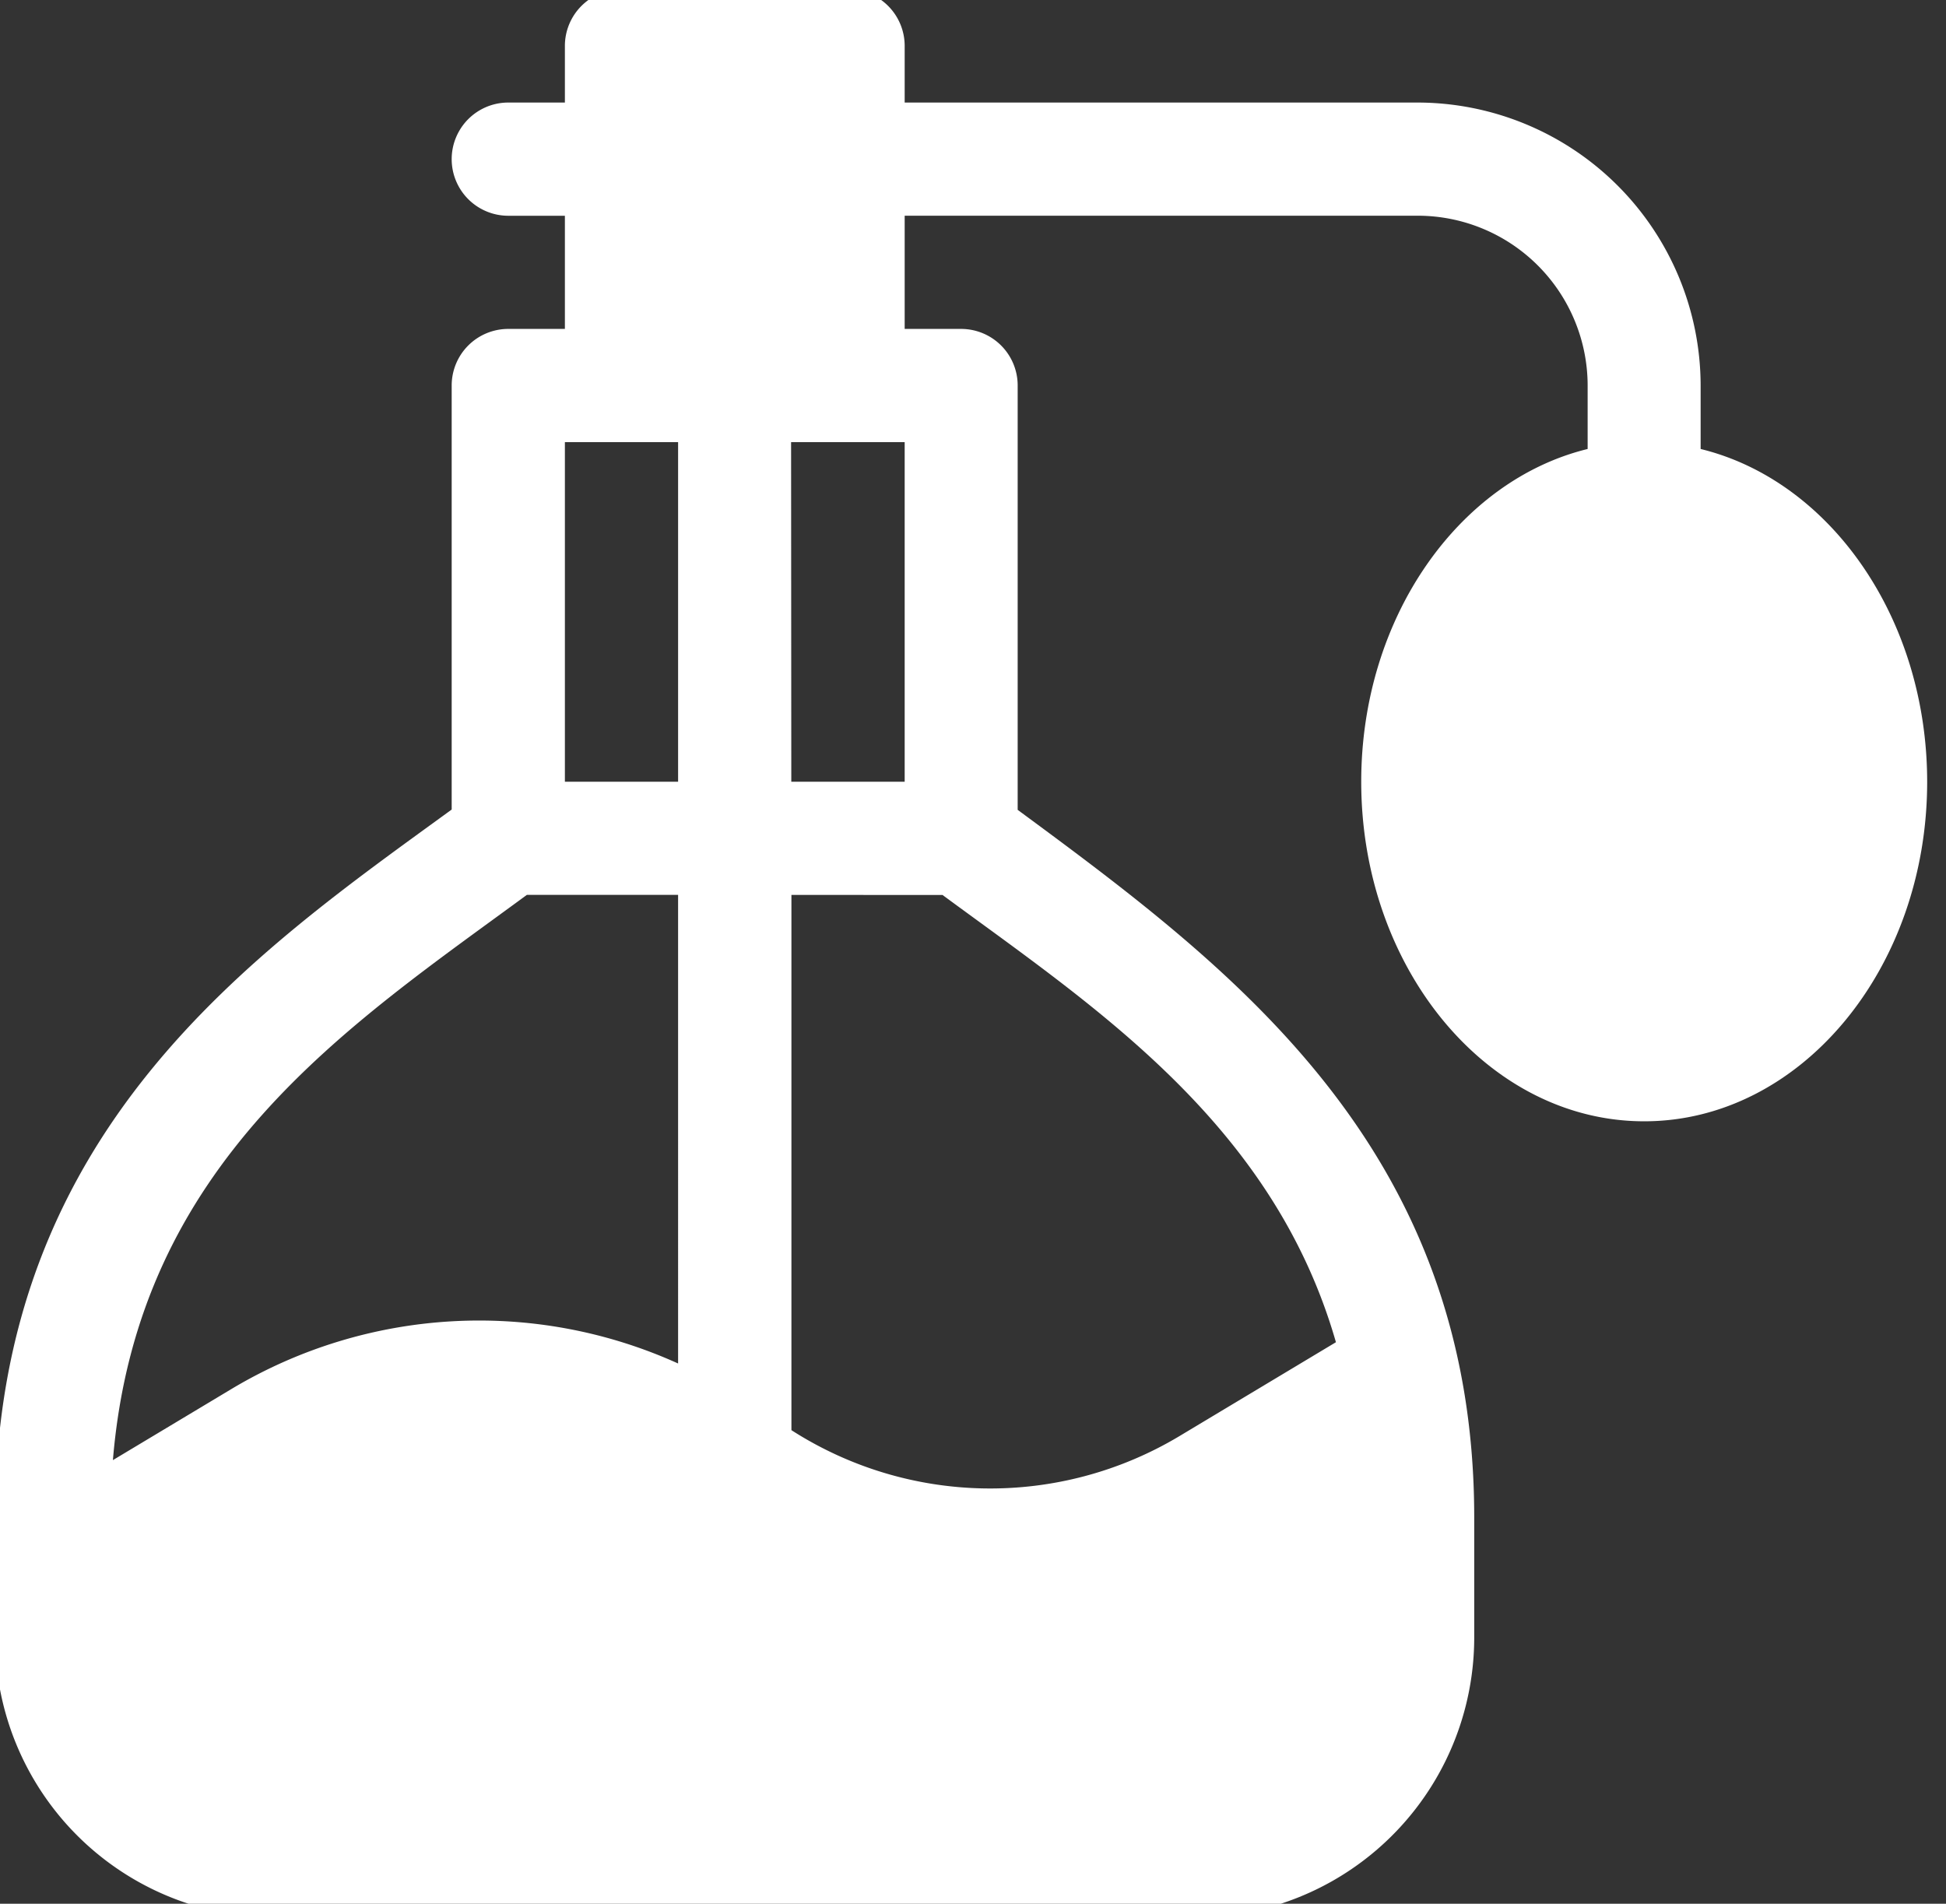 <svg xmlns="http://www.w3.org/2000/svg" xmlns:xlink="http://www.w3.org/1999/xlink" width="46" height="45" viewBox="0 0 46 45">
  <rect x="0" y="0" width="46" height="45" fill="#333333" stroke="none"/>
  <defs>
    <clipPath id="clip-path">
      <rect id="Rectangle_381" data-name="Rectangle 381" width="46" height="45" transform="translate(0.115 0.297)" fill="#fff"/>
    </clipPath>
  </defs>
  <g id="Mask_Group_6" data-name="Mask Group 6" transform="translate(-0.115 -0.297)" clip-path="url(#clip-path)">
    <g id="perfume" transform="translate(0 0.045)">
      <g id="Group_879" data-name="Group 879" transform="translate(0 0)">
        <path id="Path_895" data-name="Path 895" d="M40.315,10.914v-1.5a6.7,6.7,0,0,0-6.689-6.689H21.5V1.387A1.337,1.337,0,0,0,20.158.049H14.806a1.337,1.337,0,0,0-1.338,1.338V2.725H12.13a1.338,1.338,0,1,0,0,2.676h1.338V8.076H12.13a1.337,1.337,0,0,0-1.338,1.338V19.437C6.146,22.819,0,26.994,0,36.172v2.854a6.62,6.62,0,0,0,6.689,6.6H28.274a6.62,6.62,0,0,0,6.689-6.6V36.172c0-8.741-5.716-12.985-10.792-16.728V9.414a1.337,1.337,0,0,0-1.338-1.338H21.5V5.4h12.13a4.018,4.018,0,0,1,4.014,4.014v1.5c-3.05.746-5.352,3.988-5.352,7.865,0,4.427,3,8.027,6.689,8.027s6.689-3.6,6.689-8.027C45.667,14.9,43.366,11.66,40.315,10.914Zm-21.5-.162H21.5v8.027H18.82ZM16.144,32.531a11.4,11.4,0,0,0-10.526.584l-2.834,1.7c.584-7.058,5.572-10.263,9.785-13.361h3.575Zm0-13.751H13.468V10.752h2.676Zm6.25,2.676c3.6,2.652,7.81,5.39,9.3,10.572l-3.72,2.232a8.7,8.7,0,0,1-9.151-.153V21.455Z" transform="translate(0 -0.049)" fill="#fff"/>
      </g>
    </g>
  </g>
</svg>
